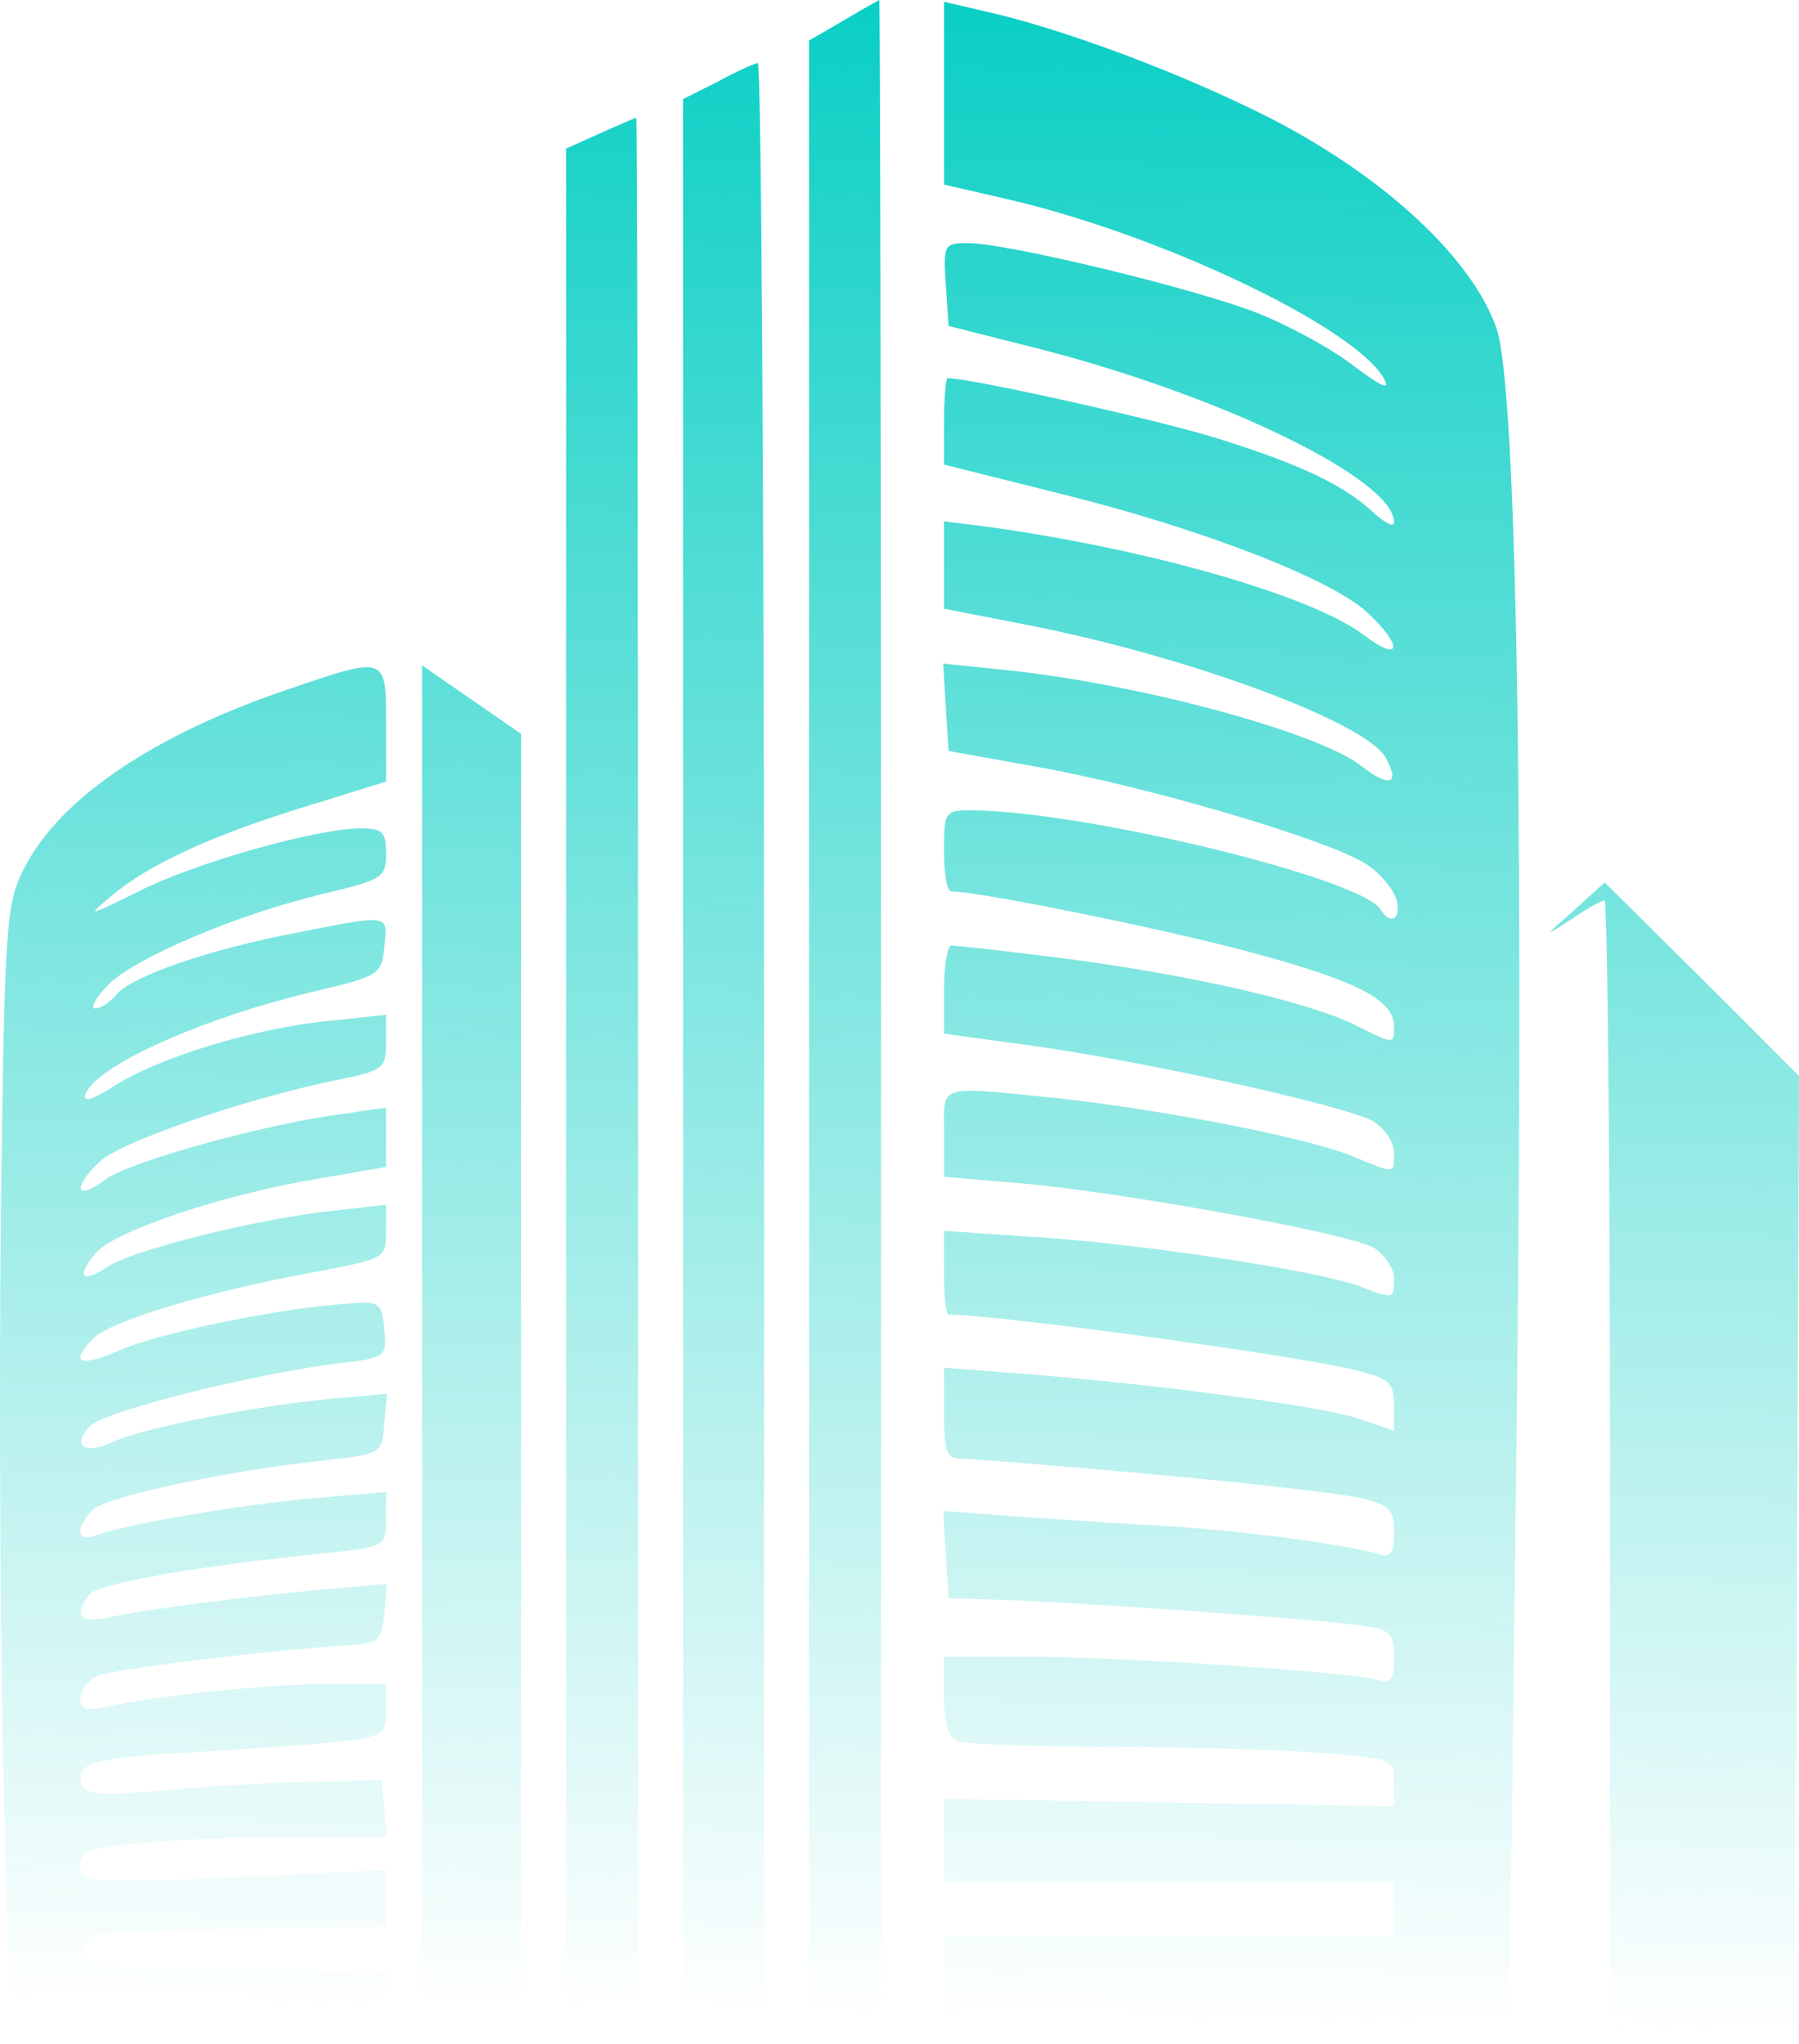 <svg width="228" height="259" viewBox="0 0 228 259" fill="none" xmlns="http://www.w3.org/2000/svg">
<path d="M106.872 2.624L102.538 5.134V259H111.662V129.5C111.662 58.303 111.548 0 111.434 0C111.206 0.114 109.153 1.255 106.872 2.624Z" fill="url(#paint0_linear_494_1758)"/>
<path d="M119.647 23.39L128.543 25.444C147.59 30.008 171.314 41.303 175.306 47.807C176.333 49.518 175.306 49.176 171.656 46.437C168.919 44.27 163.444 41.303 159.452 39.706C151.696 36.625 127.745 30.806 122.612 30.806C119.647 30.806 119.532 31.034 119.875 36.055L120.217 41.303L131.052 44.041C154.548 49.974 176.675 60.7 176.675 66.176C176.675 66.861 175.534 66.29 174.166 65.035C170.402 61.498 164.927 58.874 154.32 55.565C147.134 53.283 123.068 47.921 120.103 47.921C119.875 47.921 119.647 50.431 119.647 53.397V58.874L134.246 62.525C152.267 66.975 168.691 73.364 173.253 77.586C177.93 81.922 177.587 84.089 172.797 80.438C166.296 75.532 145.766 69.599 125.121 66.747L119.647 66.062V77.129L130.14 79.183C150.214 83.063 173.253 91.506 175.648 96.07C177.473 99.378 176.105 99.835 172.569 97.097C167.094 92.761 144.169 86.6 127.288 84.888L119.532 84.089L119.875 89.68L120.217 95.157L131.622 97.211C145.766 99.721 169.261 106.681 173.367 109.647C175.078 110.788 176.675 112.842 177.017 114.097C177.587 116.493 176.219 117.292 174.964 115.238C172.455 111.244 137.097 102.687 122.954 102.687C119.761 102.687 119.647 102.915 119.647 107.822C119.647 110.674 119.989 112.956 120.559 112.956C124.209 112.956 148.731 117.976 158.654 120.715C172.227 124.366 176.675 126.762 176.675 130.07C176.675 132.352 176.675 132.352 172.113 130.07C166.182 126.99 150.556 123.453 134.474 121.399C127.288 120.486 121.015 119.802 120.559 119.802C120.103 119.802 119.647 122.312 119.647 125.393V130.983L129.684 132.352C144.283 134.292 171.2 140.225 174.166 142.165C175.534 143.078 176.675 144.789 176.675 146.044C176.675 148.782 176.903 148.782 171.656 146.615C166.068 144.219 147.704 140.682 134.36 139.198C118.506 137.601 119.647 137.259 119.647 143.648V149.125L129.113 149.923C142.344 151.064 171.086 156.313 174.166 158.138C175.534 159.051 176.675 160.763 176.675 162.018C176.675 164.642 176.675 164.642 172.455 163.045C167.55 161.105 144.511 157.568 131.394 156.769L119.647 155.97V161.333C119.647 164.185 119.875 166.581 120.217 166.581C126.376 166.581 164.927 171.83 171.885 173.656C176.105 174.682 176.675 175.253 176.675 178.105V181.3L172.341 179.817C168.007 178.219 145.423 175.253 128.543 173.998L119.647 173.313V179.132C119.647 183.81 119.989 184.837 121.7 184.837C125.121 184.951 149.529 187.005 160.479 188.26C175.991 189.971 176.675 190.2 176.675 194.193C176.675 196.817 176.219 197.388 174.736 196.931C170.288 195.676 158.426 194.079 148.161 193.394C142.23 193.052 133.333 192.482 128.429 192.139L119.532 191.455L119.875 196.931L120.217 202.522L127.63 202.75C137.439 203.093 168.235 205.26 173.025 206.059C176.219 206.515 176.675 207.086 176.675 210.052C176.675 212.791 176.333 213.361 174.736 212.905C171.656 211.878 142.002 209.938 130.254 209.938H119.647V214.959C119.647 218.496 120.217 220.207 121.471 220.663C122.498 221.006 130.596 221.348 139.492 221.348C148.503 221.348 160.479 221.69 166.182 222.033C176.561 222.831 176.675 222.831 176.675 225.798V228.878L119.647 227.966V238.463H176.675V245.308H119.647V257.859H191.274L192.073 193.052C193.213 107.251 192.301 49.518 189.677 41.645C186.598 32.746 175.534 22.477 161.163 15.061C149.986 9.356 134.474 3.537 124.551 1.369L119.647 0.228V23.39Z" fill="url(#paint1_linear_494_1758)"/>
<path d="M90.904 10.383L86.57 12.551V259H96.835V133.493C96.835 64.465 96.493 7.987 96.036 7.987C95.466 8.101 93.185 9.128 90.904 10.383Z" fill="url(#paint2_linear_494_1758)"/>
<path d="M76.076 16.886L71.742 18.826V259H80.867V136.916C80.867 69.713 80.753 14.833 80.639 14.947C80.41 14.947 78.358 15.86 76.076 16.886Z" fill="url(#paint3_linear_494_1758)"/>
<path d="M36.384 87.398C19.504 93.103 7.528 101.204 3.08 109.989C0.798 114.439 0.57 116.607 0.114 153.574C-0.114 175.025 0 207.2 0.456 225.227L1.255 257.859H48.93V249.872L29.883 249.644C11.634 249.302 10.721 249.188 10.721 247.02C10.721 244.852 11.634 244.738 29.883 244.396L48.93 244.167V236.979L29.541 237.892C10.835 238.691 10.151 238.577 10.151 236.409C10.151 234.583 11.178 234.127 17.907 233.556C22.127 233.1 30.795 232.758 37.297 232.758H49.044L48.702 229.107L48.36 225.57L38.665 225.798C33.305 225.912 24.978 226.482 19.96 226.939C13.231 227.509 10.95 227.395 10.493 226.368C9.353 223.402 11.52 222.717 24.636 222.033C32.05 221.576 40.49 221.006 43.57 220.663C48.588 219.979 48.93 219.751 48.93 216.67V213.361H41.289C33.875 213.475 19.846 214.844 13.345 216.328C10.95 216.784 10.151 216.556 10.151 215.187C10.151 214.274 11.063 213.019 12.204 212.448C13.915 211.536 32.848 209.254 44.368 208.455C48.018 208.227 48.36 207.885 48.702 204.462L49.044 200.696L41.289 201.381C31.48 202.294 18.705 203.891 13.915 204.918C10.151 205.717 9.353 204.918 11.178 202.18C11.976 200.696 24.978 198.415 41.289 196.817C48.816 196.018 48.93 195.904 48.93 192.481V189.059L39.692 189.857C30.453 190.656 15.854 193.166 12.204 194.535C9.695 195.562 9.467 193.622 11.748 191.341C13.459 189.629 28.514 186.434 40.946 185.065C48.36 184.267 48.36 184.267 48.702 180.387L49.044 176.622L41.289 177.307C31.48 178.333 18.021 180.958 14.143 182.783C10.607 184.381 9.01 183.126 11.52 180.615C13.459 178.79 31.936 174.112 42.999 172.743C48.93 172.058 49.044 171.944 48.702 168.407C48.36 164.984 48.132 164.87 43.798 165.212C35.244 165.783 19.846 168.978 15.056 171.145C10.037 173.313 8.782 172.743 11.862 169.548C14.143 167.38 26.119 163.729 39.121 161.333C48.816 159.507 48.93 159.507 48.93 156.085V152.662L41.859 153.46C32.392 154.487 17.108 158.367 13.801 160.42C10.379 162.702 9.581 161.904 12.09 158.823C14.485 155.97 28.514 151.293 40.376 149.353L48.93 147.87V140.339L43.57 141.138C33.647 142.393 16.424 147.185 13.345 149.467C9.581 152.319 9.125 150.494 12.66 147.185C15.284 144.675 31.252 139.198 42.429 136.916C48.588 135.661 48.93 135.433 48.93 132.124V128.587L41.517 129.386C32.164 130.299 19.96 134.064 14.485 137.601C11.634 139.426 10.493 139.769 10.835 138.628C12.318 134.977 25.663 128.93 40.376 125.507C48.018 123.681 48.36 123.453 48.702 120.03C49.158 115.808 49.615 115.808 37.525 118.204C26.689 120.258 16.652 123.681 14.713 126.077C13.915 126.99 12.774 127.789 12.09 127.789C11.406 127.789 12.09 126.533 13.573 124.936C16.766 121.513 29.883 115.922 40.832 113.298C48.474 111.473 48.93 111.244 48.93 108.164C48.93 105.426 48.474 104.969 45.737 104.969C40.148 104.969 24.75 109.305 17.565 112.956C11.063 116.151 10.835 116.265 14.143 113.526C18.819 109.533 27.032 105.768 39.007 102.117L48.93 99.036V91.734C48.93 83.063 49.044 83.063 36.384 87.398Z" fill="url(#paint4_linear_494_1758)"/>
<path d="M53.493 257.859H66.039V92.989L53.493 84.318V257.859Z" fill="url(#paint5_linear_494_1758)"/>
<path d="M199.486 115.352C195.608 118.775 195.608 118.775 199.144 116.493C201.083 115.124 203.022 114.097 203.364 114.097C203.706 114.097 204.048 146.501 204.048 185.978V257.973L227.43 257.289L227.772 196.817L228 136.346L215.682 124.023L203.364 111.815L199.486 115.352Z" fill="url(#paint6_linear_494_1758)"/>
<defs>
<linearGradient id="paint0_linear_494_1758" x1="114.057" y1="-10.269" x2="109.491" y2="255.577" gradientUnits="userSpaceOnUse">
<stop stop-color="#00CDC2"/>
<stop offset="1" stop-color="#00CDC2" stop-opacity="0"/>
</linearGradient>
<linearGradient id="paint1_linear_494_1758" x1="114.057" y1="-10.269" x2="109.491" y2="255.577" gradientUnits="userSpaceOnUse">
<stop stop-color="#00CDC2"/>
<stop offset="1" stop-color="#00CDC2" stop-opacity="0"/>
</linearGradient>
<linearGradient id="paint2_linear_494_1758" x1="114.057" y1="-10.269" x2="109.491" y2="255.577" gradientUnits="userSpaceOnUse">
<stop stop-color="#00CDC2"/>
<stop offset="1" stop-color="#00CDC2" stop-opacity="0"/>
</linearGradient>
<linearGradient id="paint3_linear_494_1758" x1="114.057" y1="-10.269" x2="109.491" y2="255.577" gradientUnits="userSpaceOnUse">
<stop stop-color="#00CDC2"/>
<stop offset="1" stop-color="#00CDC2" stop-opacity="0"/>
</linearGradient>
<linearGradient id="paint4_linear_494_1758" x1="114.057" y1="-10.269" x2="109.491" y2="255.577" gradientUnits="userSpaceOnUse">
<stop stop-color="#00CDC2"/>
<stop offset="1" stop-color="#00CDC2" stop-opacity="0"/>
</linearGradient>
<linearGradient id="paint5_linear_494_1758" x1="114.057" y1="-10.269" x2="109.491" y2="255.577" gradientUnits="userSpaceOnUse">
<stop stop-color="#00CDC2"/>
<stop offset="1" stop-color="#00CDC2" stop-opacity="0"/>
</linearGradient>
<linearGradient id="paint6_linear_494_1758" x1="114.057" y1="-10.269" x2="109.491" y2="255.577" gradientUnits="userSpaceOnUse">
<stop stop-color="#00CDC2"/>
<stop offset="1" stop-color="#00CDC2" stop-opacity="0"/>
</linearGradient>
</defs>
</svg>
